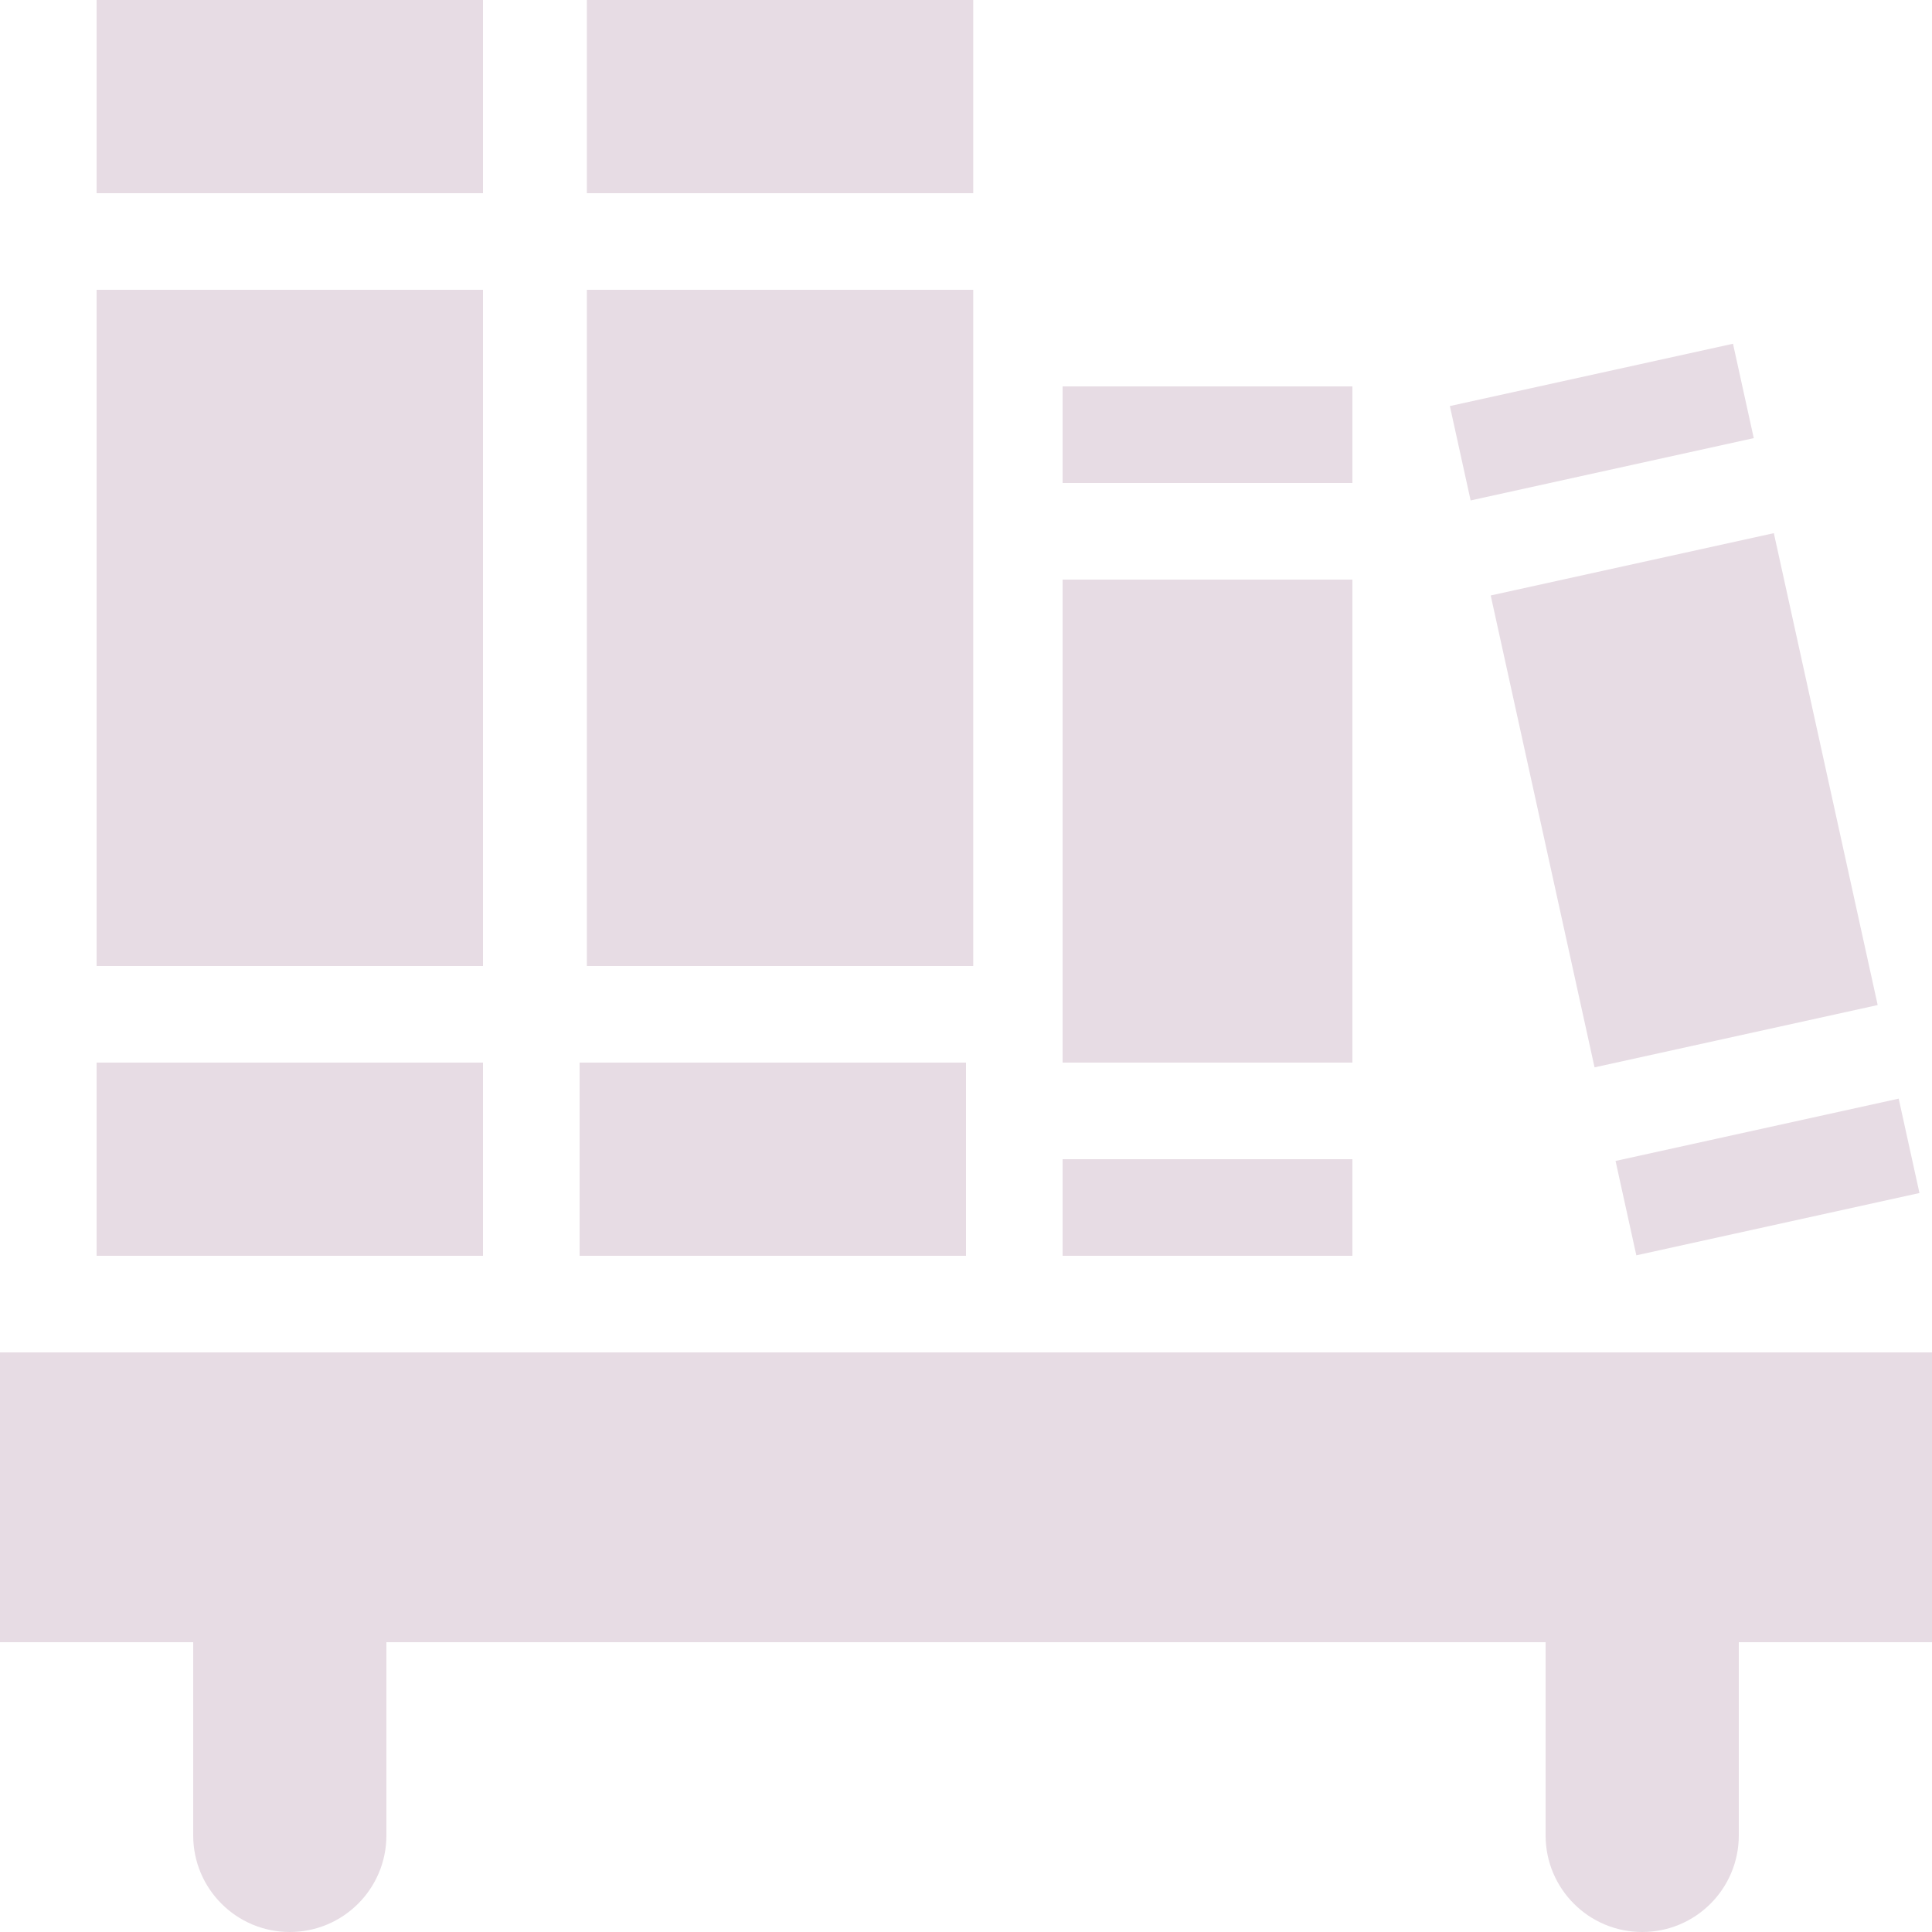 <svg xmlns="http://www.w3.org/2000/svg" style="isolation:isolate" width="16" height="16" viewBox="0 0 16 16">
 <g>
  <path fill="#e7dce4" d="M 0 11.2 L 0 13.6 L 1.6 13.6 L 1.6 15.2 C 1.6 15.642 1.958 16 2.4 16 C 2.842 16 3.2 15.642 3.2 15.2 L 3.2 13.6 L 12.8 13.6 L 12.8 15.2 C 12.8 15.642 13.158 16 13.6 16 C 14.042 16 14.4 15.642 14.4 15.2 L 14.4 13.6 L 16 13.6 L 16 11.2 L 0 11.2 Z"/>
  <g>
   <rect fill="#e7dce4" width="3.2" height="5.6" x=".8" y="2.4" transform="matrix(1,0,0,1,0,0)"/>
   <rect fill="#e7dce4" width="3.2" height="1.6" x=".8" y="0" transform="matrix(1,0,0,1,0,0)"/>
   <rect fill="#e7dce4" width="3.2" height="1.6" x=".8" y="8.8" transform="matrix(1,0,0,1,0,0)"/>
  </g>
  <g>
   <rect fill="#e7dce4" width="3.2" height="5.6" x="4.86" y="2.4" transform="matrix(1,0,0,1,0,0)"/>
   <rect fill="#e7dce4" width="3.2" height="1.6" x="4.8" y="8.8" transform="matrix(1,0,0,1,0,0)"/>
   <rect fill="#e7dce4" width="3.2" height="1.6" x="4.86" y="0" transform="matrix(1,0,0,1,0,0)"/>
  </g>
  <g>
   <rect fill="#e7dce4" width="2.4" height=".8" x="8.8" y="3.2" transform="matrix(1,0,0,1,0,0)"/>
   <rect fill="#e7dce4" width="2.4" height=".8" x="8.8" y="9.6" transform="matrix(1,0,0,1,0,0)"/>
   <rect fill="#e7dce4" width="2.4" height="4" x="8.8" y="4.8" transform="matrix(1,0,0,1,0,0)"/>
  </g>
  <g>
   <rect fill="#e7dce4" width="2.4" height="4" x="12.74" y="4.63" transform="matrix(0.977,-0.215,0.215,0.977,-1.097,3.147)"/>
   <rect fill="#e7dce4" width="2.4" height=".8" x="13.43" y="9.35" transform="matrix(0.977,-0.215,0.215,0.977,-1.752,3.367)"/>
   <rect fill="#e7dce4" width="2.4" height=".8" x="12.06" y="3.1" transform="matrix(0.977,-0.215,0.215,0.977,-0.442,2.927)"/>
  </g>
 </g>
</svg>
